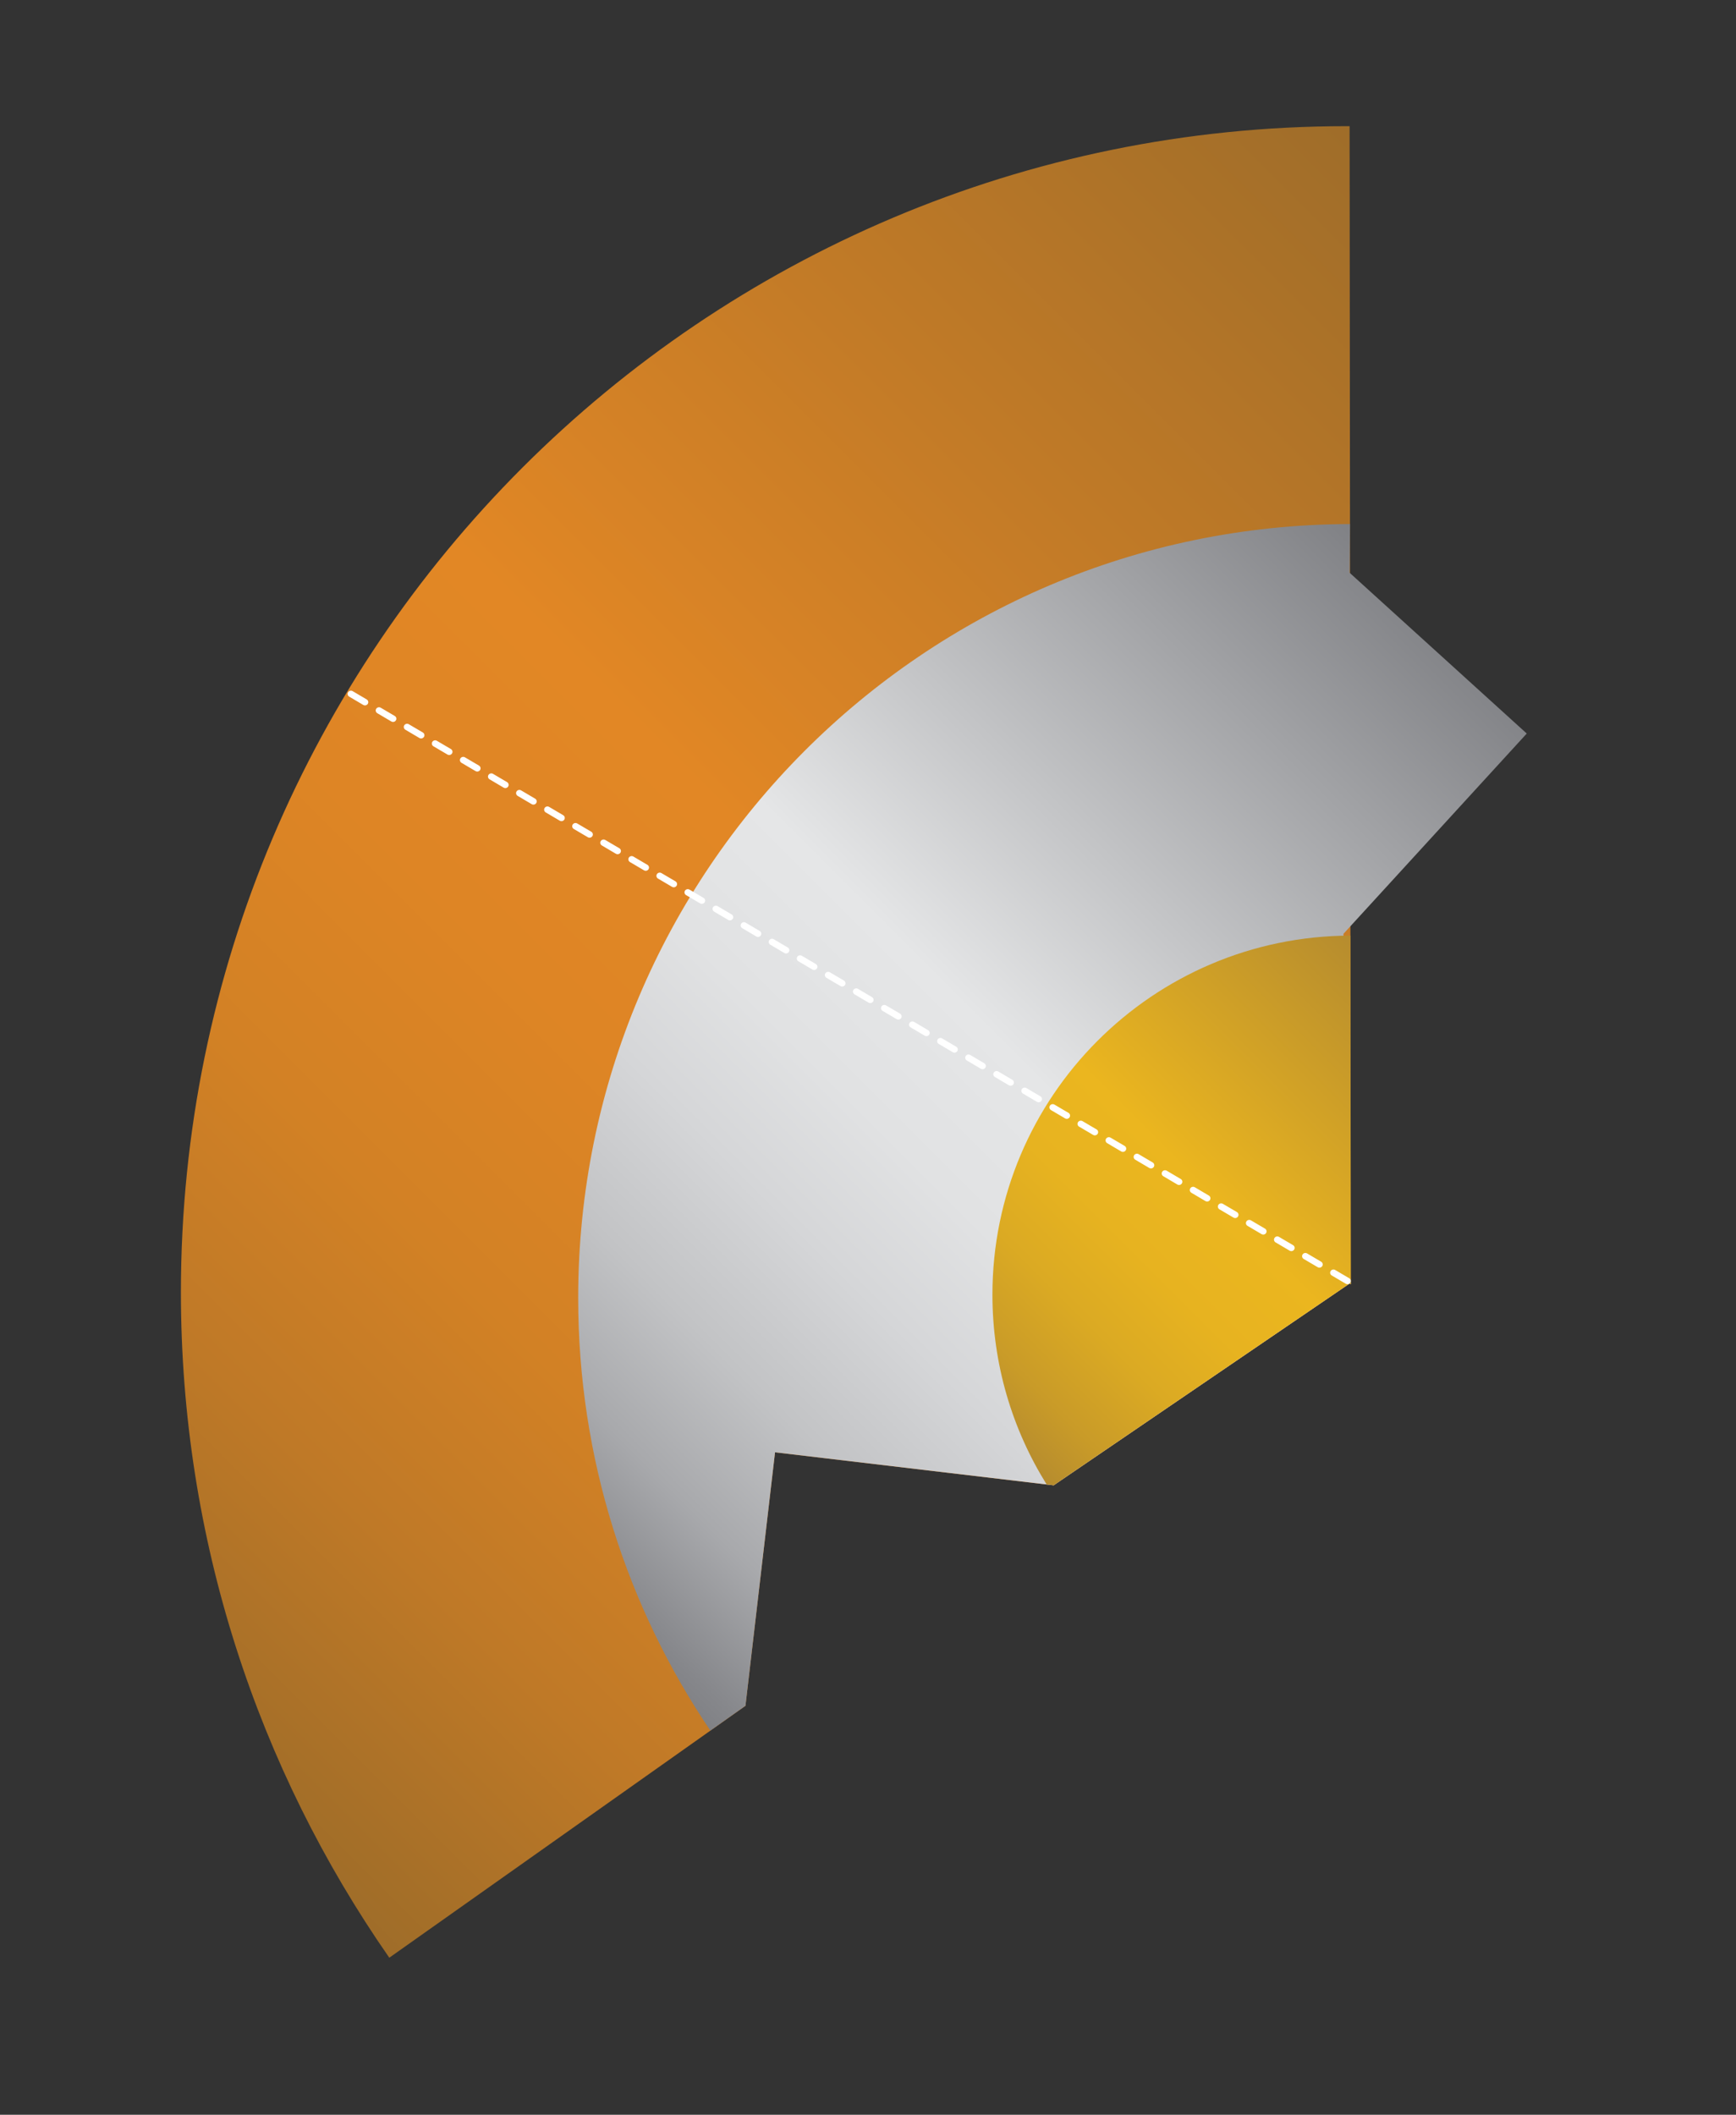 <?xml version="1.0" encoding="UTF-8"?>
<svg id="Layer_1" data-name="Layer 1" xmlns="http://www.w3.org/2000/svg" xmlns:xlink="http://www.w3.org/1999/xlink" viewBox="0 0 660.48 804.37">
  <rect x="0" y="0" width="660.48" height="804.37" fill="#333333" stroke="none"/>
  <defs>
    <style>
      .cls-1 {
        fill: #fff;
      }

      .cls-2 {
        fill: url(#New_Gradient_Swatch_3);
      }

      .cls-3 {
        fill: url(#New_Gradient_Swatch_1);
      }

      .cls-4 {
        fill: url(#New_Gradient_Swatch_4);
      }
    </style>
    <linearGradient id="New_Gradient_Swatch_3" data-name="New Gradient Swatch 3" x1="46.5" y1="643" x2="577.49" y2="112" gradientUnits="userSpaceOnUse">
      <stop offset="0" stop-color="#9f6d29"/>
      <stop offset=".03" stop-color="#a56f28"/>
      <stop offset=".15" stop-color="#bf7927"/>
      <stop offset=".27" stop-color="#d28125"/>
      <stop offset=".4" stop-color="#de8525"/>
      <stop offset=".53" stop-color="#e28725"/>
      <stop offset="1" stop-color="#9f6d29"/>
    </linearGradient>
    <linearGradient id="New_Gradient_Swatch_1" data-name="New Gradient Swatch 1" x1="204.53" y1="592.52" x2="555.68" y2="241.38" gradientUnits="userSpaceOnUse">
      <stop offset="0" stop-color="#808185"/>
      <stop offset=".02" stop-color="#86878b"/>
      <stop offset=".11" stop-color="#a8a9ac"/>
      <stop offset=".21" stop-color="#c2c3c5"/>
      <stop offset=".32" stop-color="#d5d6d8"/>
      <stop offset=".42" stop-color="#e1e2e3"/>
      <stop offset=".53" stop-color="#e5e6e7"/>
      <stop offset="1" stop-color="#808185"/>
    </linearGradient>
    <linearGradient id="New_Gradient_Swatch_4" data-name="New Gradient Swatch 4" x1="370.74" y1="537.17" x2="532.92" y2="375" gradientUnits="userSpaceOnUse">
      <stop offset="0" stop-color="#b68c2e"/>
      <stop offset=".1" stop-color="#c99b28"/>
      <stop offset=".24" stop-color="#dbaa23"/>
      <stop offset=".38" stop-color="#e7b320"/>
      <stop offset=".53" stop-color="#ebb61f"/>
      <stop offset="1" stop-color="#b68c2e"/>
    </linearGradient>
  </defs>
  <path class="cls-2" d="m513.48,47.99c-.38,0-.75,0-1.13,0-244.95,0-443.52,198.57-443.52,443.52,0,94.1,29.31,181.34,79.28,253.13l135.51-95.81,11.25-96.42,106.01,12.55,112.59-76.75.44.26-.44-440.47Z"/>
  <path class="cls-3" d="m513.63,199.33c-162.24.38-293.65,132.01-293.65,294.34,0,60.97,18.54,117.61,50.28,164.59l13.36-9.44,11.25-96.42,106.01,12.55,112.59-76.75.44.26-2.78-133.26,69.74-76.19-67.39-61.15.14-18.53Z"/>
  <path class="cls-4" d="m513.79,355.87c-75.26.2-136.21,61.27-136.21,136.57,0,26.5,7.56,51.24,20.62,72.18l2.69.32,112.59-76.75.44.26-.13-132.59Z"/>
  <path class="cls-1" d="m512.66,488.46c-.22,0-.45-.06-.65-.18l-5.34-3.14c-.59-.35-.78-1.1-.42-1.68.36-.58,1.13-.76,1.73-.41l5.34,3.14c.59.35.78,1.1.42,1.68-.24.38-.65.59-1.08.59Zm-10.68-6.29c-.22,0-.45-.06-.65-.18l-5.34-3.14c-.59-.35-.78-1.1-.42-1.68.36-.58,1.13-.76,1.73-.41l5.34,3.14c.59.35.78,1.1.42,1.68-.24.38-.65.59-1.08.59Zm-10.68-6.29c-.22,0-.45-.06-.65-.18l-5.34-3.14c-.59-.35-.78-1.1-.42-1.68.36-.58,1.13-.76,1.73-.41l5.34,3.14c.59.35.78,1.1.42,1.68-.24.38-.65.59-1.08.59Zm-10.68-6.29c-.22,0-.45-.06-.65-.18l-5.34-3.14c-.59-.35-.78-1.1-.42-1.68.36-.58,1.13-.76,1.73-.41l5.34,3.14c.59.35.78,1.1.42,1.68-.24.38-.65.59-1.08.59Zm-10.68-6.29c-.22,0-.45-.06-.65-.18l-5.34-3.14c-.59-.35-.78-1.1-.42-1.68.36-.58,1.13-.76,1.73-.41l5.34,3.14c.59.35.78,1.1.42,1.68-.24.38-.65.59-1.08.59Zm-10.68-6.29c-.22,0-.45-.06-.65-.18l-5.34-3.15c-.59-.35-.78-1.1-.42-1.68.36-.58,1.13-.76,1.73-.41l5.34,3.15c.59.35.78,1.1.42,1.68-.24.38-.65.59-1.08.59Zm-10.68-6.29c-.22,0-.45-.06-.65-.18l-5.34-3.15c-.59-.35-.78-1.1-.42-1.68.36-.58,1.13-.76,1.73-.41l5.34,3.15c.59.35.78,1.1.42,1.68-.24.38-.65.59-1.08.59Zm-10.68-6.29c-.22,0-.45-.06-.65-.18l-5.34-3.15c-.59-.35-.78-1.1-.42-1.68.36-.58,1.13-.76,1.73-.41l5.34,3.15c.59.35.78,1.1.42,1.68-.24.38-.65.59-1.08.59Zm-10.68-6.29c-.22,0-.45-.06-.65-.18l-5.34-3.15c-.59-.35-.78-1.1-.42-1.68.36-.58,1.13-.76,1.73-.41l5.34,3.14c.59.35.78,1.1.42,1.68-.24.38-.65.59-1.08.59Zm-10.68-6.29c-.22,0-.45-.06-.65-.18l-5.34-3.14c-.59-.35-.78-1.1-.42-1.68.36-.58,1.13-.76,1.73-.41l5.34,3.14c.59.35.78,1.1.42,1.68-.24.38-.65.59-1.08.59Zm-10.68-6.29c-.22,0-.45-.06-.65-.18l-5.34-3.14c-.59-.35-.78-1.1-.42-1.68.36-.58,1.13-.76,1.73-.41l5.34,3.14c.59.35.78,1.1.42,1.68-.24.38-.65.59-1.08.59Zm-10.68-6.29c-.22,0-.45-.06-.65-.18l-5.34-3.14c-.59-.35-.78-1.1-.42-1.68.36-.58,1.13-.76,1.73-.41l5.34,3.14c.59.35.78,1.1.42,1.68-.24.38-.65.59-1.08.59Zm-10.68-6.29c-.22,0-.45-.06-.65-.18l-5.34-3.15c-.59-.35-.78-1.1-.42-1.68.36-.58,1.13-.76,1.73-.41l5.34,3.15c.59.35.78,1.1.42,1.68-.24.38-.65.59-1.08.59Zm-10.68-6.29c-.22,0-.45-.06-.65-.18l-5.34-3.15c-.59-.35-.78-1.1-.42-1.68.36-.58,1.13-.76,1.73-.41l5.34,3.15c.59.35.78,1.1.42,1.68-.24.38-.65.59-1.08.59Zm-10.68-6.29c-.22,0-.45-.06-.65-.18l-5.34-3.15c-.59-.35-.78-1.1-.42-1.68.36-.58,1.13-.76,1.73-.41l5.34,3.15c.59.35.78,1.1.42,1.68-.24.38-.65.59-1.08.59Zm-10.68-6.29c-.22,0-.45-.06-.65-.18l-5.34-3.15c-.59-.35-.78-1.1-.42-1.68.36-.58,1.13-.76,1.73-.41l5.34,3.15c.59.35.78,1.1.42,1.68-.24.38-.65.59-1.08.59Zm-10.68-6.29c-.22,0-.45-.06-.65-.18l-5.34-3.14c-.59-.35-.78-1.1-.42-1.68.36-.58,1.13-.76,1.73-.41l5.34,3.14c.59.35.78,1.1.42,1.68-.24.38-.65.59-1.08.59Zm-10.68-6.29c-.22,0-.45-.06-.65-.18l-5.34-3.14c-.59-.35-.78-1.1-.42-1.68.36-.58,1.13-.76,1.73-.41l5.34,3.14c.59.35.78,1.1.42,1.68-.24.38-.65.59-1.08.59Zm-10.68-6.29c-.22,0-.45-.06-.65-.18l-5.34-3.14c-.59-.35-.78-1.1-.42-1.68.36-.58,1.13-.76,1.73-.41l5.34,3.14c.59.35.78,1.1.42,1.68-.24.38-.65.59-1.08.59Zm-10.68-6.29c-.22,0-.45-.06-.65-.18l-5.34-3.14c-.59-.35-.78-1.1-.42-1.68.36-.58,1.13-.76,1.73-.41l5.34,3.14c.59.35.78,1.1.42,1.68-.24.38-.65.59-1.08.59Zm-10.68-6.29c-.22,0-.45-.06-.65-.18l-5.34-3.15c-.59-.35-.78-1.1-.42-1.68.36-.58,1.13-.76,1.73-.41l5.34,3.15c.59.35.78,1.1.42,1.68-.24.38-.65.59-1.08.59Zm-10.68-6.29c-.22,0-.45-.06-.65-.18l-5.34-3.15c-.59-.35-.78-1.1-.42-1.68.36-.58,1.13-.76,1.73-.41l5.34,3.15c.59.35.78,1.1.42,1.68-.24.38-.65.59-1.08.59Zm-10.68-6.29c-.22,0-.45-.06-.65-.18l-5.34-3.15c-.59-.35-.78-1.1-.42-1.68.36-.58,1.13-.76,1.73-.41l5.34,3.15c.59.35.78,1.1.42,1.68-.24.38-.65.59-1.08.59Zm-10.68-6.29c-.22,0-.45-.06-.65-.18l-5.34-3.14c-.59-.35-.78-1.1-.42-1.68.36-.58,1.13-.76,1.73-.41l5.34,3.14c.59.35.78,1.1.42,1.68-.24.38-.65.59-1.08.59Zm-10.68-6.29c-.22,0-.45-.06-.65-.18l-5.34-3.14c-.59-.35-.78-1.1-.42-1.68.36-.58,1.13-.76,1.73-.41l5.34,3.14c.59.35.78,1.1.42,1.68-.24.38-.65.59-1.08.59Zm-10.68-6.29c-.22,0-.45-.06-.65-.18l-5.34-3.14c-.59-.35-.78-1.1-.42-1.68.36-.58,1.13-.76,1.73-.41l5.34,3.15c.59.35.78,1.1.42,1.68-.24.38-.65.59-1.08.59Zm-10.68-6.29c-.22,0-.45-.06-.65-.18l-5.34-3.15c-.59-.35-.78-1.1-.42-1.68.36-.58,1.13-.76,1.73-.41l5.34,3.14c.59.35.78,1.1.42,1.68-.24.38-.65.59-1.08.59Zm-10.68-6.29c-.22,0-.45-.06-.65-.18l-5.34-3.14c-.59-.35-.78-1.1-.42-1.68.36-.58,1.13-.76,1.73-.41l5.34,3.14c.59.35.78,1.1.42,1.68-.24.38-.65.59-1.08.59Zm-10.68-6.29c-.22,0-.45-.06-.65-.18l-5.34-3.15c-.59-.35-.78-1.1-.42-1.68.36-.58,1.13-.76,1.73-.41l5.34,3.15c.59.35.78,1.1.42,1.68-.24.38-.65.59-1.08.59Zm-10.68-6.29c-.22,0-.45-.06-.65-.18l-5.34-3.15c-.59-.35-.78-1.1-.42-1.68.36-.58,1.13-.76,1.73-.41l5.34,3.15c.59.35.78,1.1.42,1.68-.24.38-.65.59-1.08.59Zm-10.68-6.29c-.22,0-.45-.06-.65-.18l-5.34-3.15c-.59-.35-.78-1.1-.42-1.68.36-.58,1.13-.76,1.73-.41l5.34,3.15c.59.35.78,1.1.42,1.68-.24.38-.65.59-1.08.59Zm-10.68-6.29c-.22,0-.45-.06-.65-.18l-5.34-3.14c-.59-.35-.78-1.1-.42-1.68.36-.58,1.13-.76,1.73-.41l5.34,3.14c.59.35.78,1.1.42,1.68-.24.38-.65.59-1.08.59Zm-10.68-6.29c-.22,0-.45-.06-.65-.18l-5.34-3.14c-.59-.35-.78-1.1-.42-1.68.36-.58,1.13-.76,1.73-.41l5.34,3.14c.59.35.78,1.1.42,1.68-.24.38-.65.59-1.08.59Zm-10.68-6.29c-.22,0-.45-.06-.65-.18l-5.34-3.15c-.59-.35-.78-1.1-.42-1.68.36-.58,1.13-.76,1.73-.41l5.34,3.14c.59.35.78,1.1.42,1.68-.24.38-.65.59-1.08.59Zm-10.68-6.29c-.22,0-.45-.06-.65-.18l-5.34-3.14c-.59-.35-.78-1.1-.42-1.68.36-.58,1.13-.76,1.73-.41l5.34,3.14c.59.35.78,1.1.42,1.68-.24.38-.65.59-1.08.59Zm-10.68-6.29c-.22,0-.45-.06-.65-.18l-5.34-3.15c-.59-.35-.78-1.1-.42-1.68.36-.58,1.13-.76,1.73-.41l5.34,3.15c.59.35.78,1.1.42,1.68-.24.38-.65.59-1.08.59Z"/>
</svg>